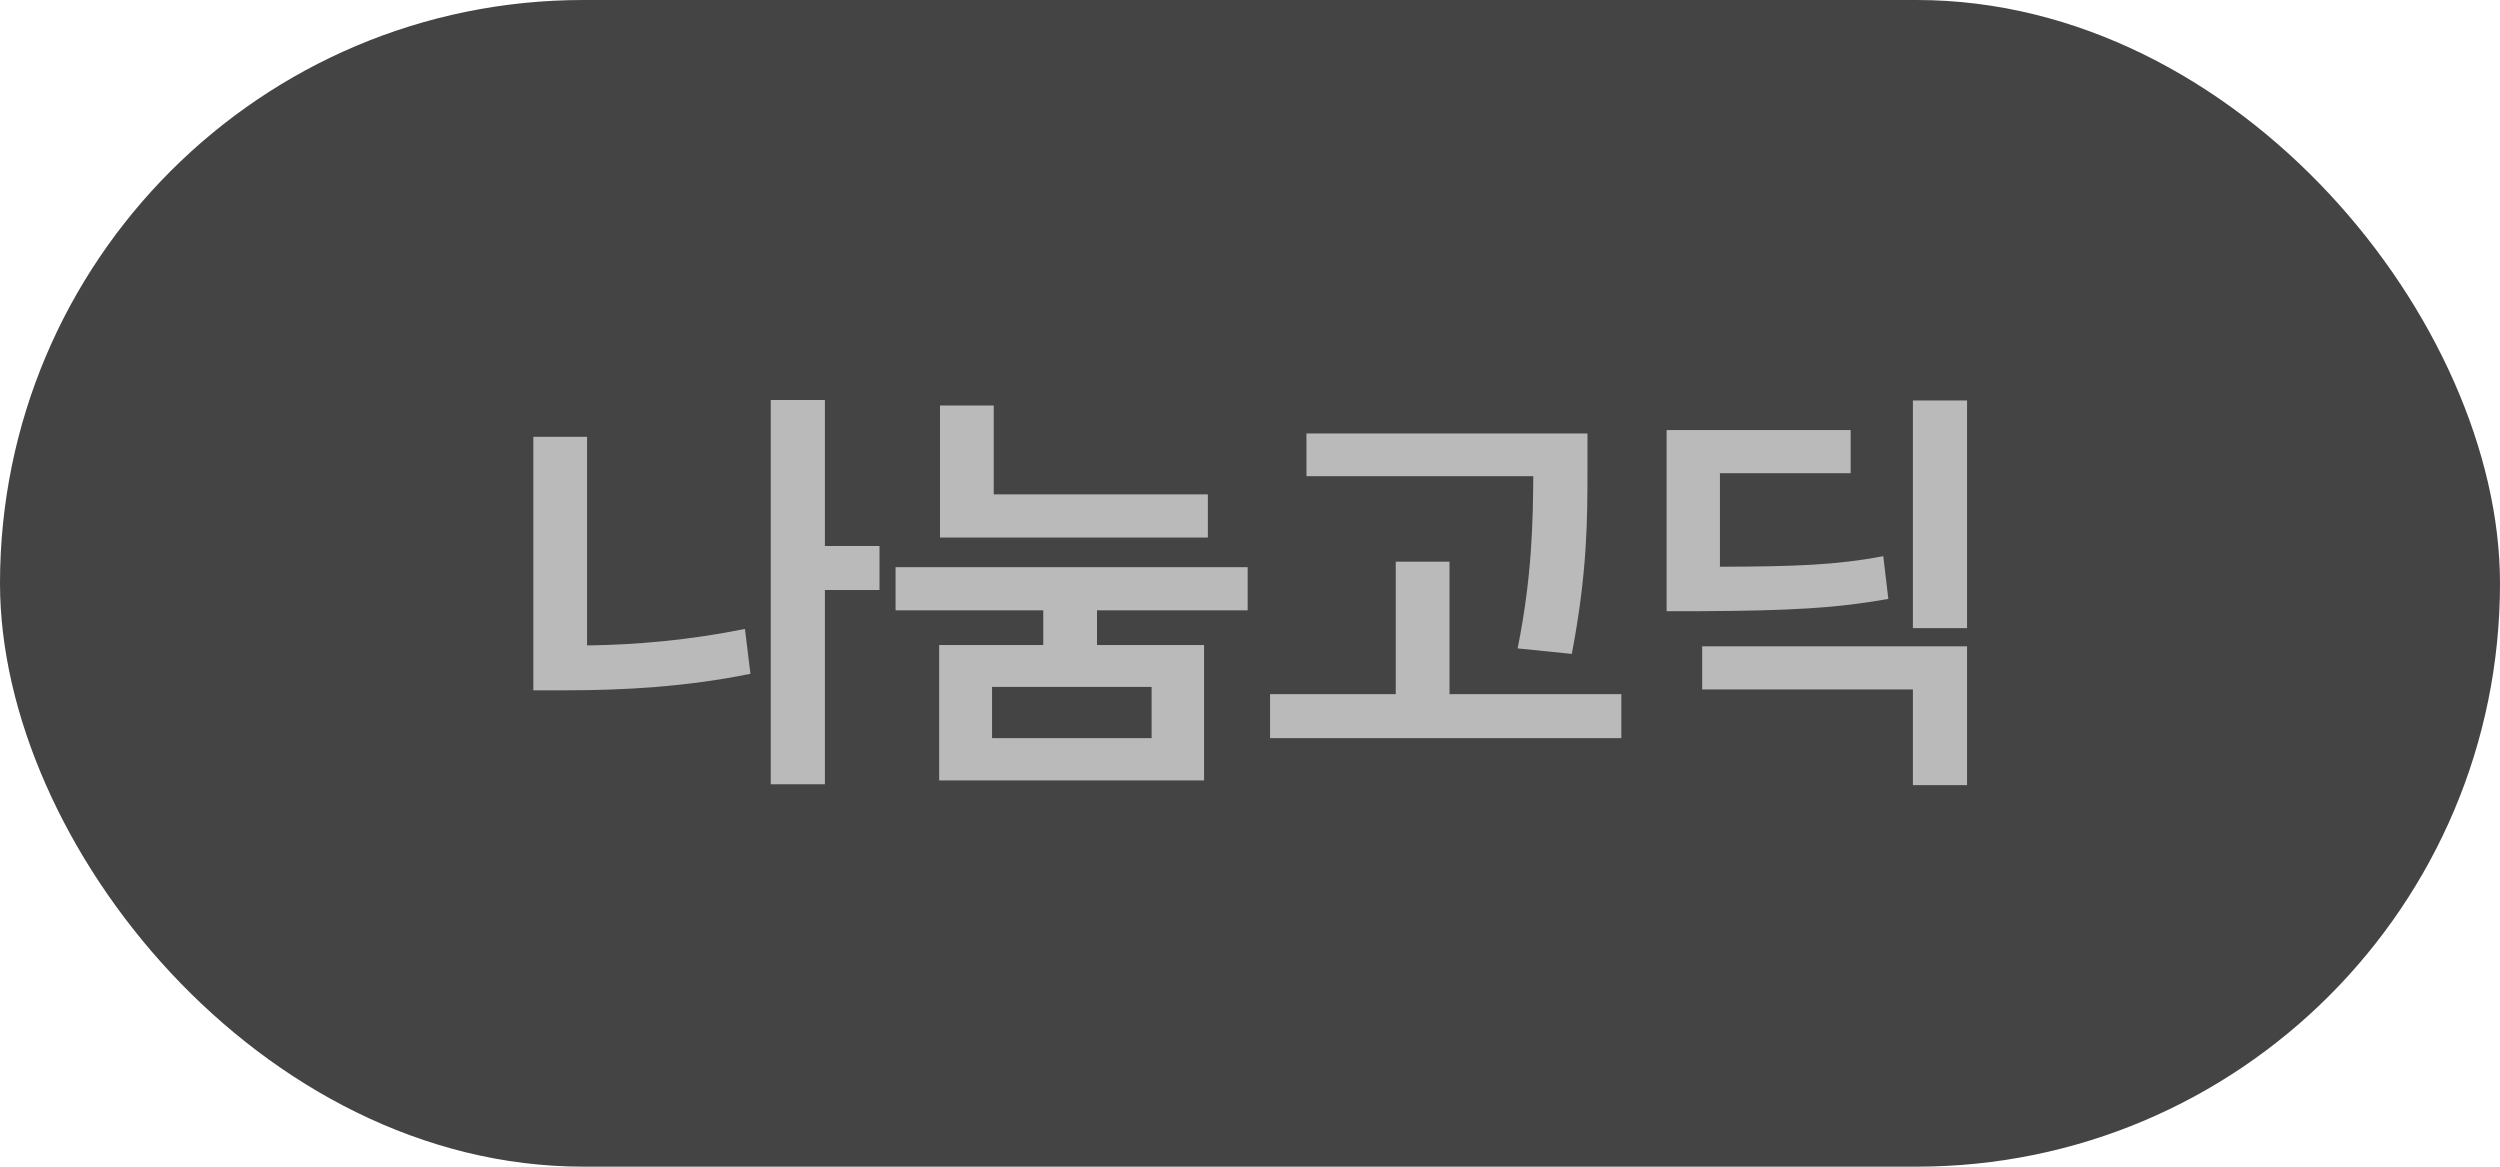 <svg width="75" height="35" viewBox="0 0 75 35" fill="none" xmlns="http://www.w3.org/2000/svg">
<rect width="75" height="35" rx="17.5" fill="#444444"/>
<path d="M55.52 12.901V14.196H51.598V17.002C53.87 16.996 55.102 16.951 56.498 16.685L56.65 17.967C55.102 18.246 53.705 18.322 51.001 18.335H49.998V12.901H55.52ZM59.012 19.389V23.553H57.387V20.684H51.065V19.389H59.012ZM59.012 12.013V18.843H57.387V12.013H59.012Z" fill="#BABABA"/>
<path d="M47.624 13.003V14.095C47.624 15.542 47.624 17.167 47.154 19.617L45.529 19.452C45.967 17.269 45.986 15.644 45.999 14.285H39.194V13.003H47.624ZM48.64 20.823V22.144H38.102V20.823H41.873V16.85H43.485V20.823H48.64Z" fill="#BABABA"/>
<path d="M36.236 14.831V16.126H28.2V12.165H29.812V14.831H36.236ZM37.43 17.015V18.31H32.91V19.351H36.122V23.413H28.175V19.351H31.298V18.31H26.867V17.015H37.43ZM29.762 20.607V22.144H34.548V20.607H29.762Z" fill="#BABABA"/>
<path d="M26.385 16.38V17.7H24.747V23.527H23.122V12H24.747V16.38H26.385ZM17.612 13.104V19.363C19.091 19.344 20.678 19.205 22.348 18.868L22.513 20.214C20.583 20.607 18.704 20.709 17.003 20.709H16V13.104H17.612Z" fill="#BABABA"/>
</svg>
